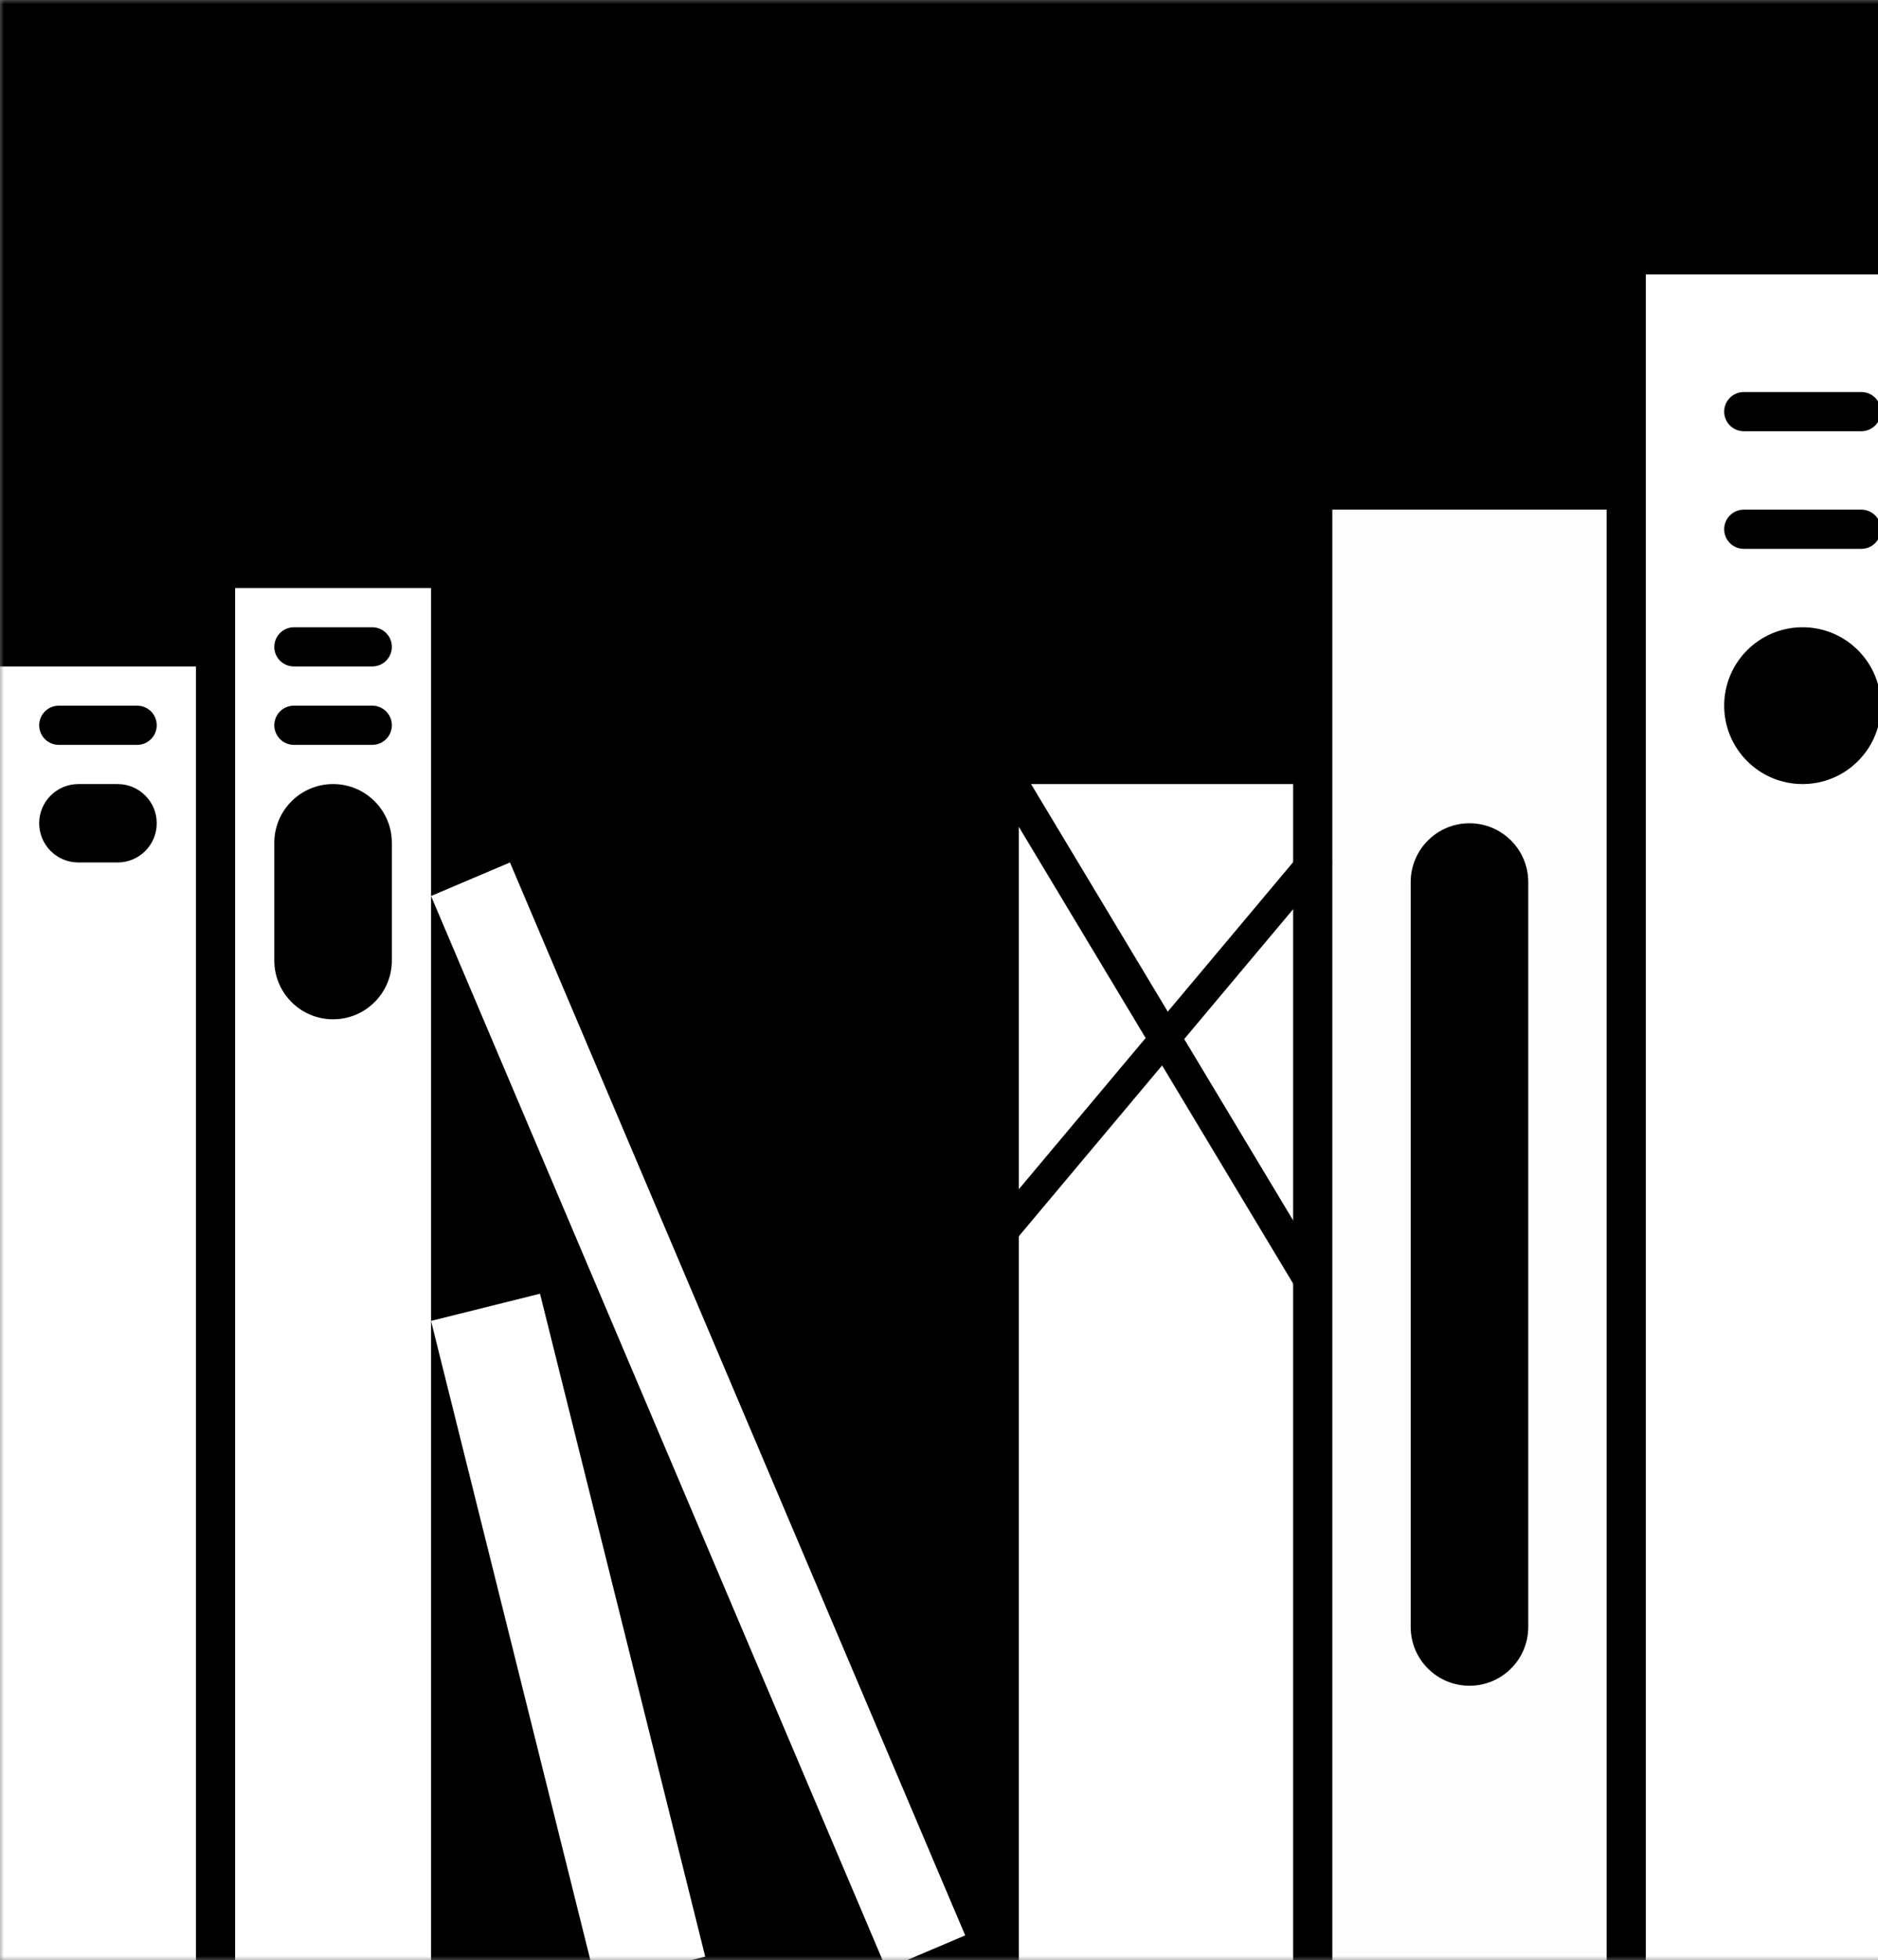 <svg width="231" height="241" viewBox="0 0 231 241" fill="none" xmlns="http://www.w3.org/2000/svg">
<rect x="0" y="0" width="231" height="241" fill="#808080" stroke="none"/>
<g clip-path="url(#clip0_70_110)">
<mask id="mask0_70_110" style="mask-type:luminance" maskUnits="userSpaceOnUse" x="0" y="0" width="241" height="241">
<path d="M241 0H0V241H241V0Z" fill="white"/>
</mask>
<g mask="url(#mask0_70_110)">
<path d="M241 0H0V241H241V0Z" fill="white"/>
<path d="M245.82 -4.82H0V241H245.82V-4.82Z" fill="black"/>
<path d="M62.728 106.04L53.02 110.161L109.014 242.075L118.722 237.954L62.728 106.04Z" fill="white"/>
<path d="M24.1 81.94H0V245.82H24.1V81.94Z" fill="white"/>
<path d="M159.06 96.4H125.32V241H159.06V96.4Z" fill="white"/>
<path d="M53.02 72.3H28.92V245.82H53.02V72.3Z" fill="white"/>
<path d="M66.424 159.06L53.02 162.402L73.342 243.908L86.746 240.566L66.424 159.06Z" fill="white"/>
<path d="M241 33.74H202.44V241H241V33.74Z" fill="white"/>
<path d="M197.62 62.66H163.88V241H197.62V62.66Z" fill="#FDFDFD"/>
<path d="M45.79 81.94H36.15C34.819 81.94 33.74 80.862 33.74 79.531C33.74 78.201 34.819 77.122 36.15 77.122H45.79C47.121 77.122 48.2 78.201 48.2 79.531C48.2 80.862 47.121 81.94 45.79 81.94Z" fill="black"/>
<path d="M14.46 96.4H9.64C6.978 96.4 4.82 98.558 4.82 101.22C4.82 103.882 6.978 106.04 9.64 106.04H14.46C17.122 106.04 19.28 103.882 19.28 101.22C19.28 98.558 17.122 96.4 14.46 96.4Z" fill="black"/>
<path d="M33.74 89.169C33.74 87.839 34.819 86.76 36.15 86.76H45.79C47.121 86.76 48.2 87.839 48.2 89.169C48.2 90.5 47.121 91.579 45.79 91.579H36.15C34.819 91.579 33.74 90.5 33.74 89.169Z" fill="black"/>
<path d="M163.88 106.04L161.033 103.651L115.68 157.7L118.527 160.089L163.88 106.04Z" fill="black"/>
<path d="M16.87 91.58H7.23C5.899 91.58 4.82 90.501 4.82 89.171C4.82 87.84 5.899 86.762 7.23 86.762H16.87C18.201 86.762 19.28 87.84 19.28 89.171C19.28 90.501 18.201 91.58 16.87 91.58Z" fill="black"/>
<path d="M228.95 62.662C230.281 62.662 231.36 63.74 231.36 65.071C231.36 66.401 230.281 67.48 228.95 67.48H214.49C213.159 67.48 212.08 66.401 212.08 65.071C212.08 63.74 213.159 62.662 214.49 62.662H228.95Z" fill="black"/>
<path d="M187.98 108.45C187.98 104.457 184.743 101.22 180.75 101.22C176.757 101.22 173.52 104.457 173.52 108.45V200.03C173.52 204.023 176.757 207.26 180.75 207.26C184.743 207.26 187.98 204.023 187.98 200.03V108.45Z" fill="black"/>
<path d="M221.72 77.12C227.044 77.12 231.36 81.436 231.36 86.76C231.36 92.084 227.044 96.4 221.72 96.4C216.396 96.4 212.08 92.084 212.08 86.76C212.08 81.436 216.396 77.12 221.72 77.12Z" fill="black"/>
<path d="M228.95 53.019C230.281 53.019 231.36 51.94 231.36 50.609C231.36 49.279 230.281 48.2 228.95 48.2H214.49C213.159 48.2 212.08 49.279 212.08 50.609C212.08 51.94 213.159 53.019 214.49 53.019H228.95Z" fill="black"/>
<path d="M123.929 91.58L120.5 93.641L159.736 158.941L163.165 156.88L123.929 91.58Z" fill="black"/>
<path d="M48.2 103.63C48.2 99.637 44.963 96.4 40.97 96.4C36.977 96.4 33.74 99.637 33.74 103.63V118.09C33.74 122.083 36.977 125.32 40.97 125.32C44.963 125.32 48.2 122.083 48.2 118.09V103.63Z" fill="black"/>
</g>
</g>
<defs>
<clipPath id="clip0_70_110">
<rect width="241" height="241" fill="white"/>
</clipPath>
</defs>
</svg>
